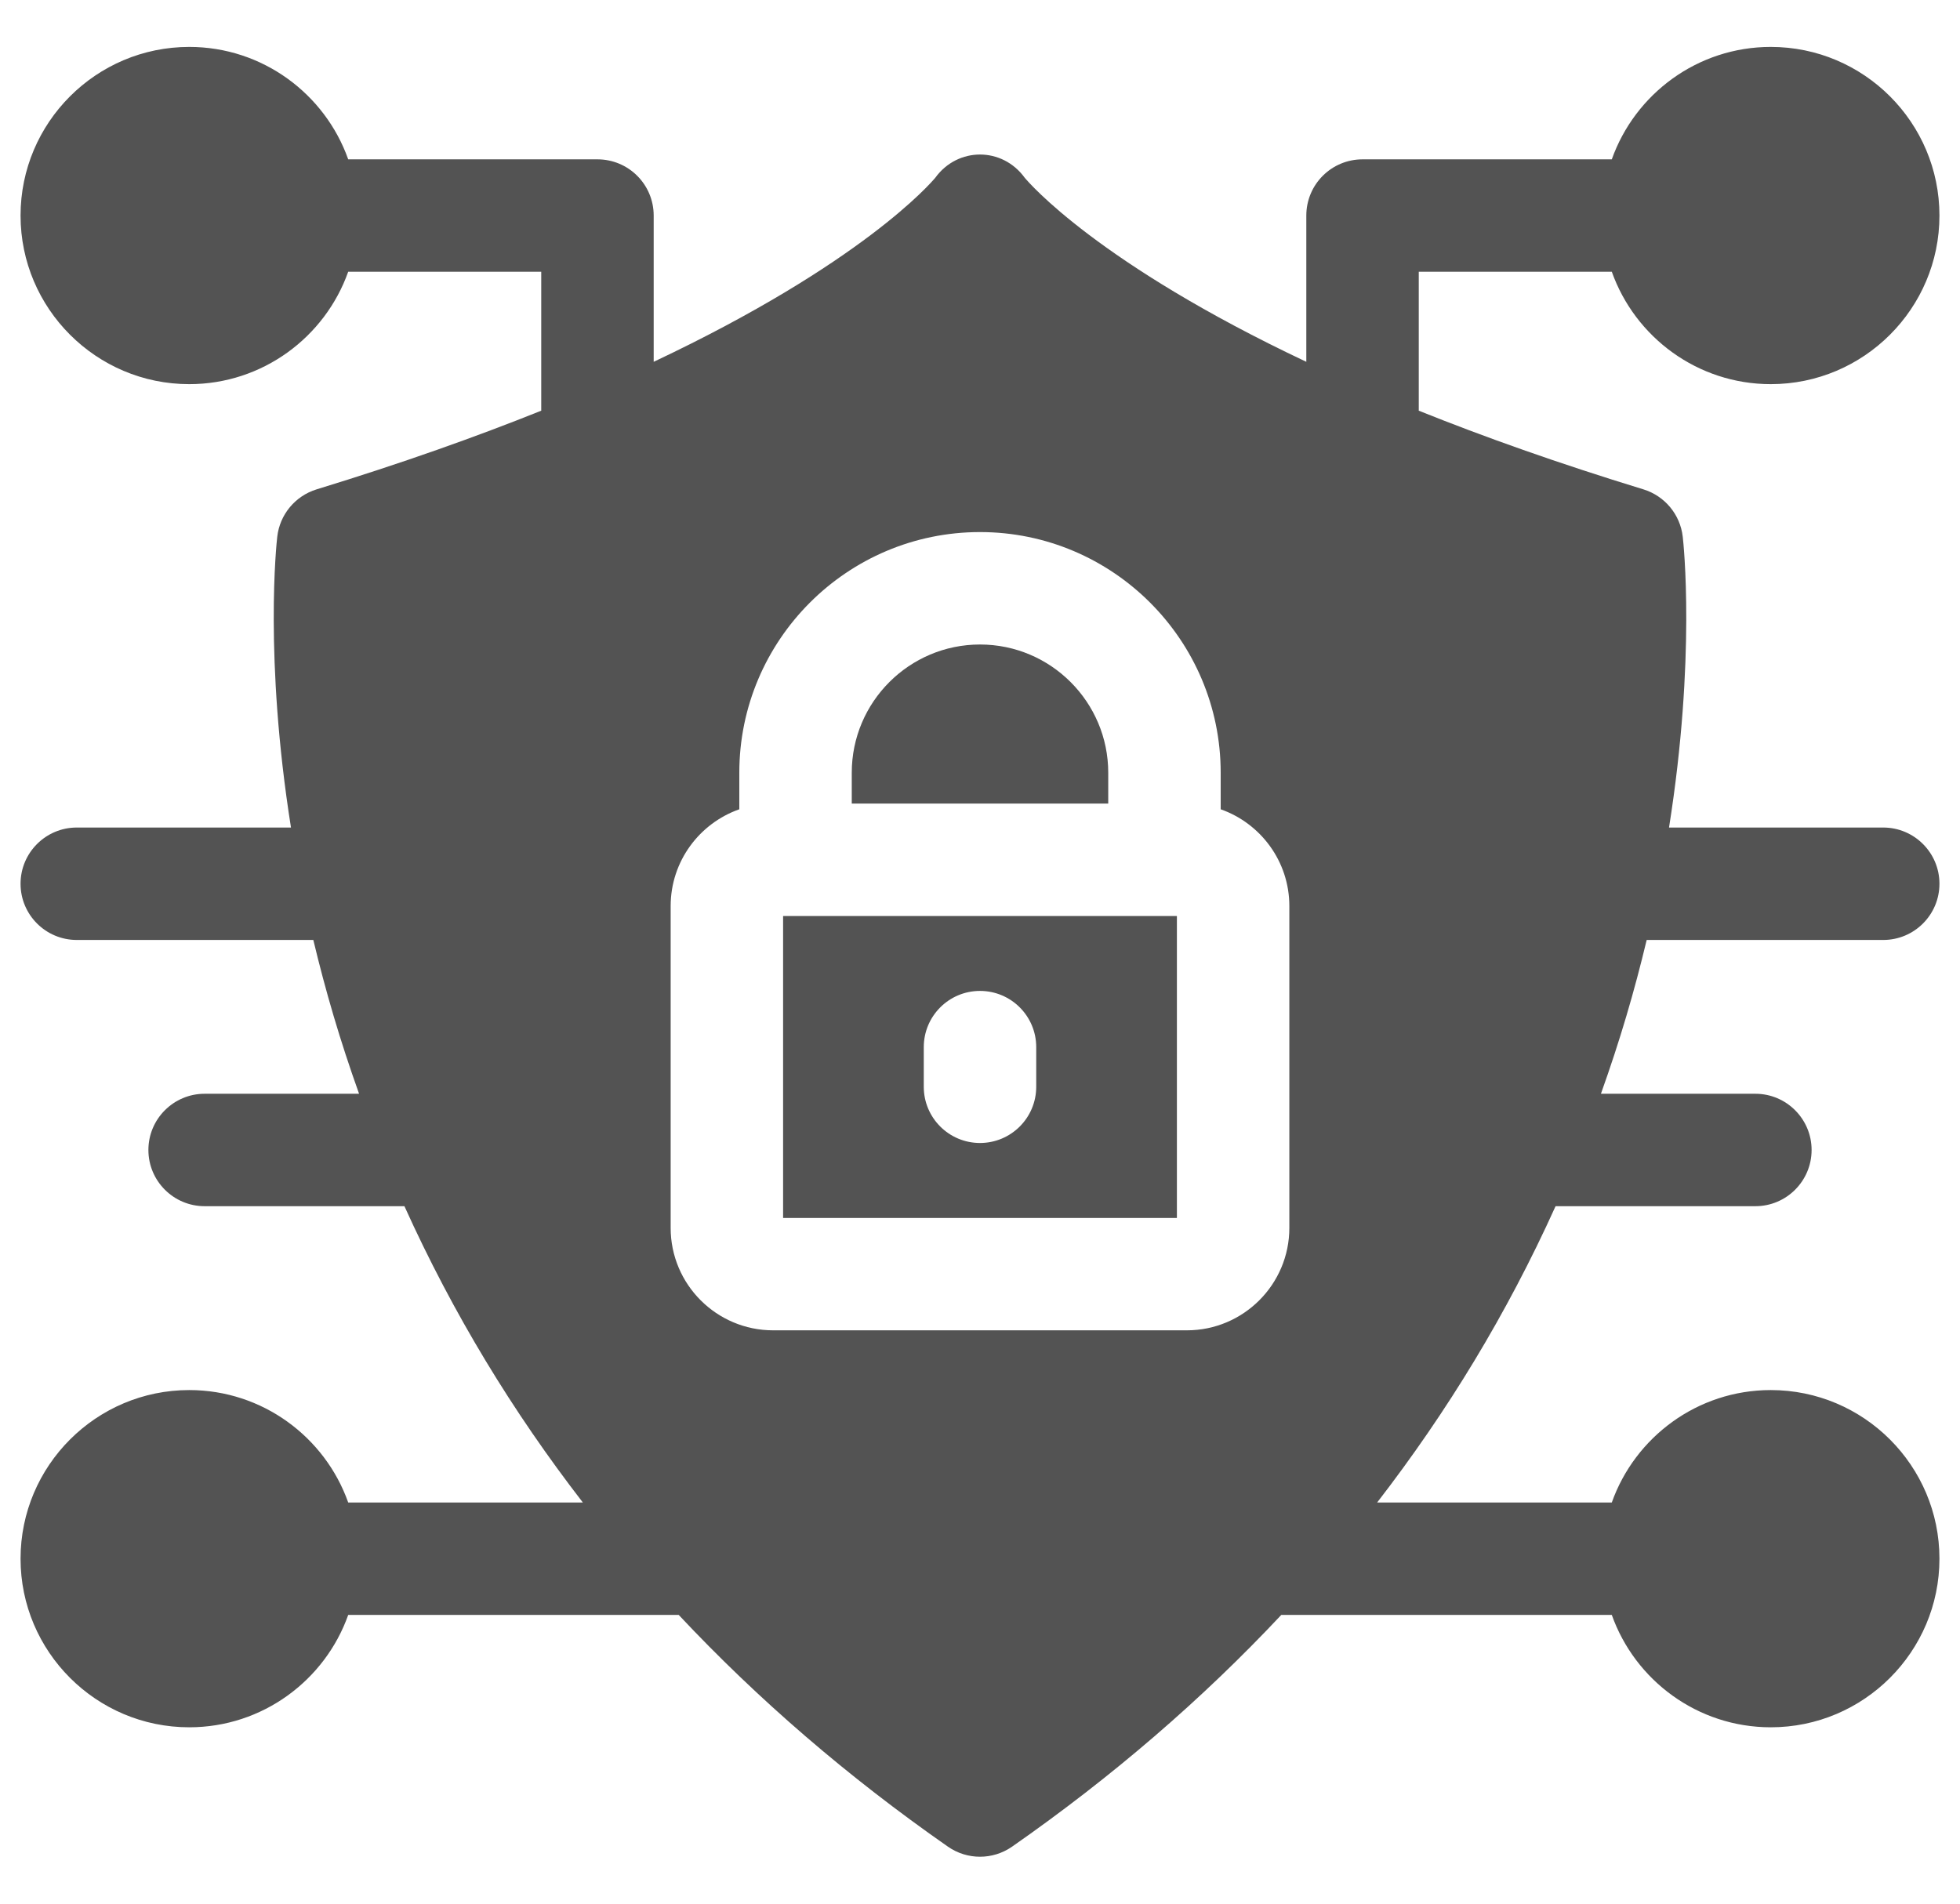 <svg width="35" height="34" viewBox="0 0 35 34" fill="none" xmlns="http://www.w3.org/2000/svg">
<path d="M29.405 16.788H33.629C34.183 16.788 34.633 16.339 34.633 15.784C34.633 15.23 34.183 14.78 33.629 14.78H29.804C30.285 11.747 30.062 9.696 30.049 9.586C30.004 9.189 29.727 8.857 29.346 8.74C27.82 8.273 26.491 7.799 25.335 7.335V4.853H28.782C29.197 6.022 30.313 6.861 31.621 6.861C33.282 6.861 34.633 5.51 34.633 3.85C34.633 2.188 33.282 0.838 31.621 0.838C30.313 0.838 29.197 1.677 28.782 2.846H24.331C23.776 2.846 23.327 3.295 23.327 3.85V6.462C19.606 4.705 18.373 3.264 18.298 3.174C17.897 2.622 17.103 2.622 16.702 3.174C16.627 3.264 15.394 4.705 11.673 6.462V3.85C11.673 3.295 11.224 2.846 10.669 2.846H6.218C5.804 1.677 4.687 0.838 3.379 0.838C1.718 0.838 0.367 2.188 0.367 3.85C0.367 5.51 1.718 6.861 3.379 6.861C4.687 6.861 5.804 6.022 6.218 4.853H9.665V7.335C8.509 7.799 7.179 8.273 5.654 8.74C5.273 8.857 4.996 9.189 4.951 9.586C4.938 9.696 4.715 11.747 5.196 14.78H1.371C0.817 14.78 0.367 15.23 0.367 15.784C0.367 16.339 0.817 16.788 1.371 16.788H5.595C5.814 17.701 6.07 18.579 6.412 19.535H3.654C3.1 19.535 2.65 19.985 2.65 20.539C2.65 21.093 3.1 21.543 3.654 21.543H7.222C8.093 23.469 9.153 25.21 10.408 26.835H6.218C5.804 25.666 4.687 24.827 3.379 24.827C1.718 24.827 0.367 26.178 0.367 27.839C0.367 29.499 1.718 30.85 3.379 30.85C4.687 30.85 5.804 30.011 6.218 28.843H12.12C13.534 30.351 15.14 31.735 16.926 32.981C17.271 33.222 17.729 33.222 18.074 32.981C19.86 31.735 21.466 30.351 22.88 28.843H28.782C29.197 30.011 30.313 30.85 31.621 30.85C33.282 30.85 34.633 29.499 34.633 27.839C34.633 26.178 33.282 24.827 31.621 24.827C30.313 24.827 29.197 25.666 28.782 26.835H24.592C25.844 25.214 26.905 23.474 27.778 21.543H31.346C31.9 21.543 32.35 21.093 32.35 20.539C32.35 19.985 31.9 19.535 31.346 19.535H28.588C28.929 18.581 29.186 17.703 29.405 16.788ZM23.024 21.931C23.024 22.94 22.203 23.76 21.194 23.76H13.806C12.796 23.76 11.976 22.94 11.976 21.931V16.182C11.976 15.384 12.489 14.705 13.202 14.454V13.801C13.202 11.431 15.13 9.503 17.5 9.503C19.87 9.503 21.798 11.431 21.798 13.801V14.454C22.511 14.705 23.024 15.384 23.024 16.182V21.931Z" fill="#535353"/>
<path d="M13.984 16.36V21.753H21.016V16.36H13.984ZM18.504 19.41C18.504 19.965 18.054 20.414 17.5 20.414C16.946 20.414 16.496 19.965 16.496 19.41V18.702C16.496 18.147 16.946 17.698 17.5 17.698C18.054 17.698 18.504 18.147 18.504 18.702V19.41Z" fill="#535353"/>
<path d="M19.79 13.801V14.352H15.21V13.801C15.21 12.538 16.237 11.511 17.5 11.511C18.763 11.511 19.79 12.538 19.79 13.801Z" fill="#535353"/>
</svg>
